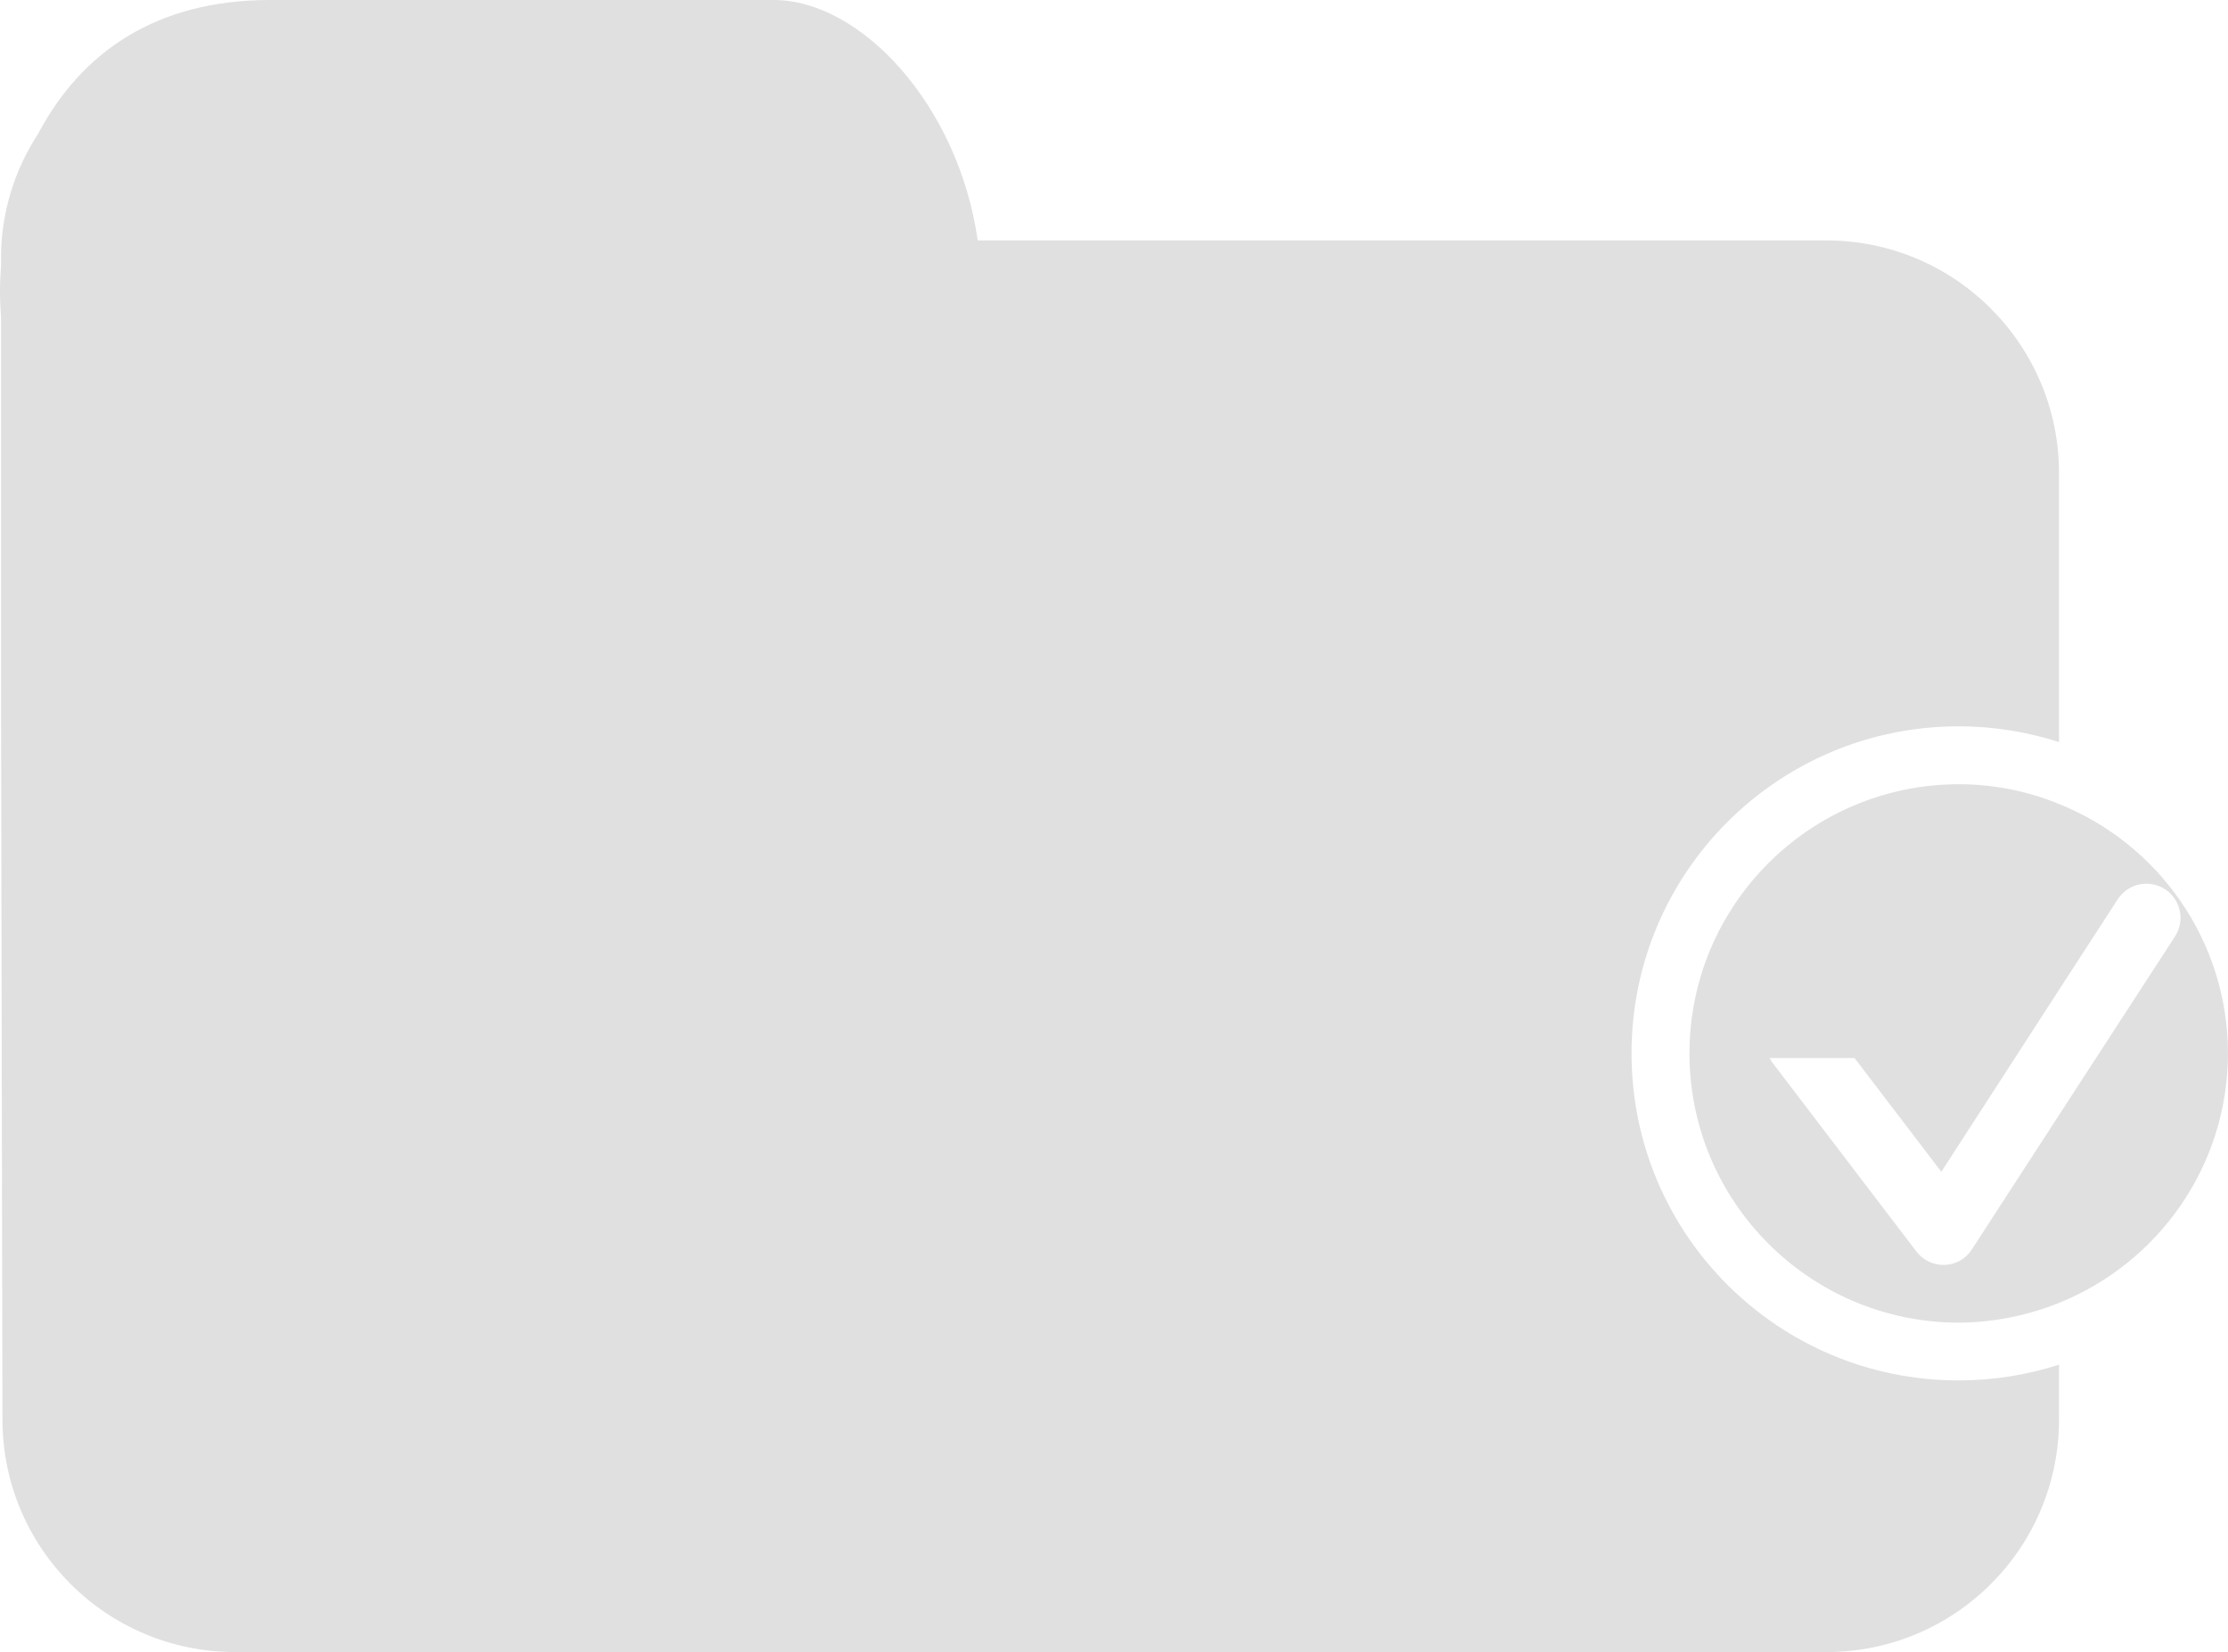 <?xml version="1.0" encoding="UTF-8"?>
<!DOCTYPE svg PUBLIC "-//W3C//DTD SVG 1.1//EN" "http://www.w3.org/Graphics/SVG/1.1/DTD/svg11.dtd">
<svg version="1.1" xmlns="http://www.w3.org/2000/svg" xmlns:xlink="http://www.w3.org/1999/xlink" x="0" y="0" viewBox="0, 0, 15.427, 11.441">
  <g id="Ebene_1">
    <path d="M14.257,7.722 L13.654,8.652 C13.613,8.717 13.542,8.758 13.465,8.76 L13.458,8.76 C13.384,8.76 13.314,8.726 13.27,8.668 L12.267,7.352 L12.253,7.327 L12.841,7.327 L13.442,8.115 L14.257,6.855 L14.664,6.227 C14.736,6.118 14.881,6.087 14.991,6.158 C15.099,6.228 15.131,6.374 15.061,6.484 z M14.257,5.568 C14.043,5.48 13.809,5.431 13.562,5.431 C12.533,5.433 11.699,6.266 11.698,7.295 C11.699,8.324 12.533,9.158 13.562,9.16 C13.809,9.158 14.043,9.109 14.257,9.023 C14.943,8.746 15.425,8.078 15.427,7.295 C15.425,6.512 14.943,5.843 14.257,5.568 M11.297,7.295 C11.297,6.043 12.311,5.03 13.562,5.03 C13.805,5.03 14.038,5.069 14.257,5.139 L14.257,3.277 C14.257,2.387 13.536,1.665 12.646,1.665 L6.77,1.665 C6.634,0.72 5.957,0 5.357,0 L1.87,0 C1.071,0 0.559,0.37 0.264,0.926 C0.103,1.174 0.007,1.469 0.007,1.786 L0.007,1.843 C0.003,1.901 -0,1.958 -0,2.018 C-0,2.076 0.003,2.134 0.007,2.192 L0.007,4.687 C0.007,4.743 0.017,9.83 0.017,9.83 C0.017,10.721 0.738,11.441 1.628,11.441 L12.646,11.441 C13.536,11.441 14.257,10.721 14.257,9.83 L14.257,9.451 C14.038,9.521 13.805,9.56 13.562,9.56 C12.311,9.56 11.297,8.547 11.297,7.295" fill="#E0E0E0"/>
  </g>
</svg>
